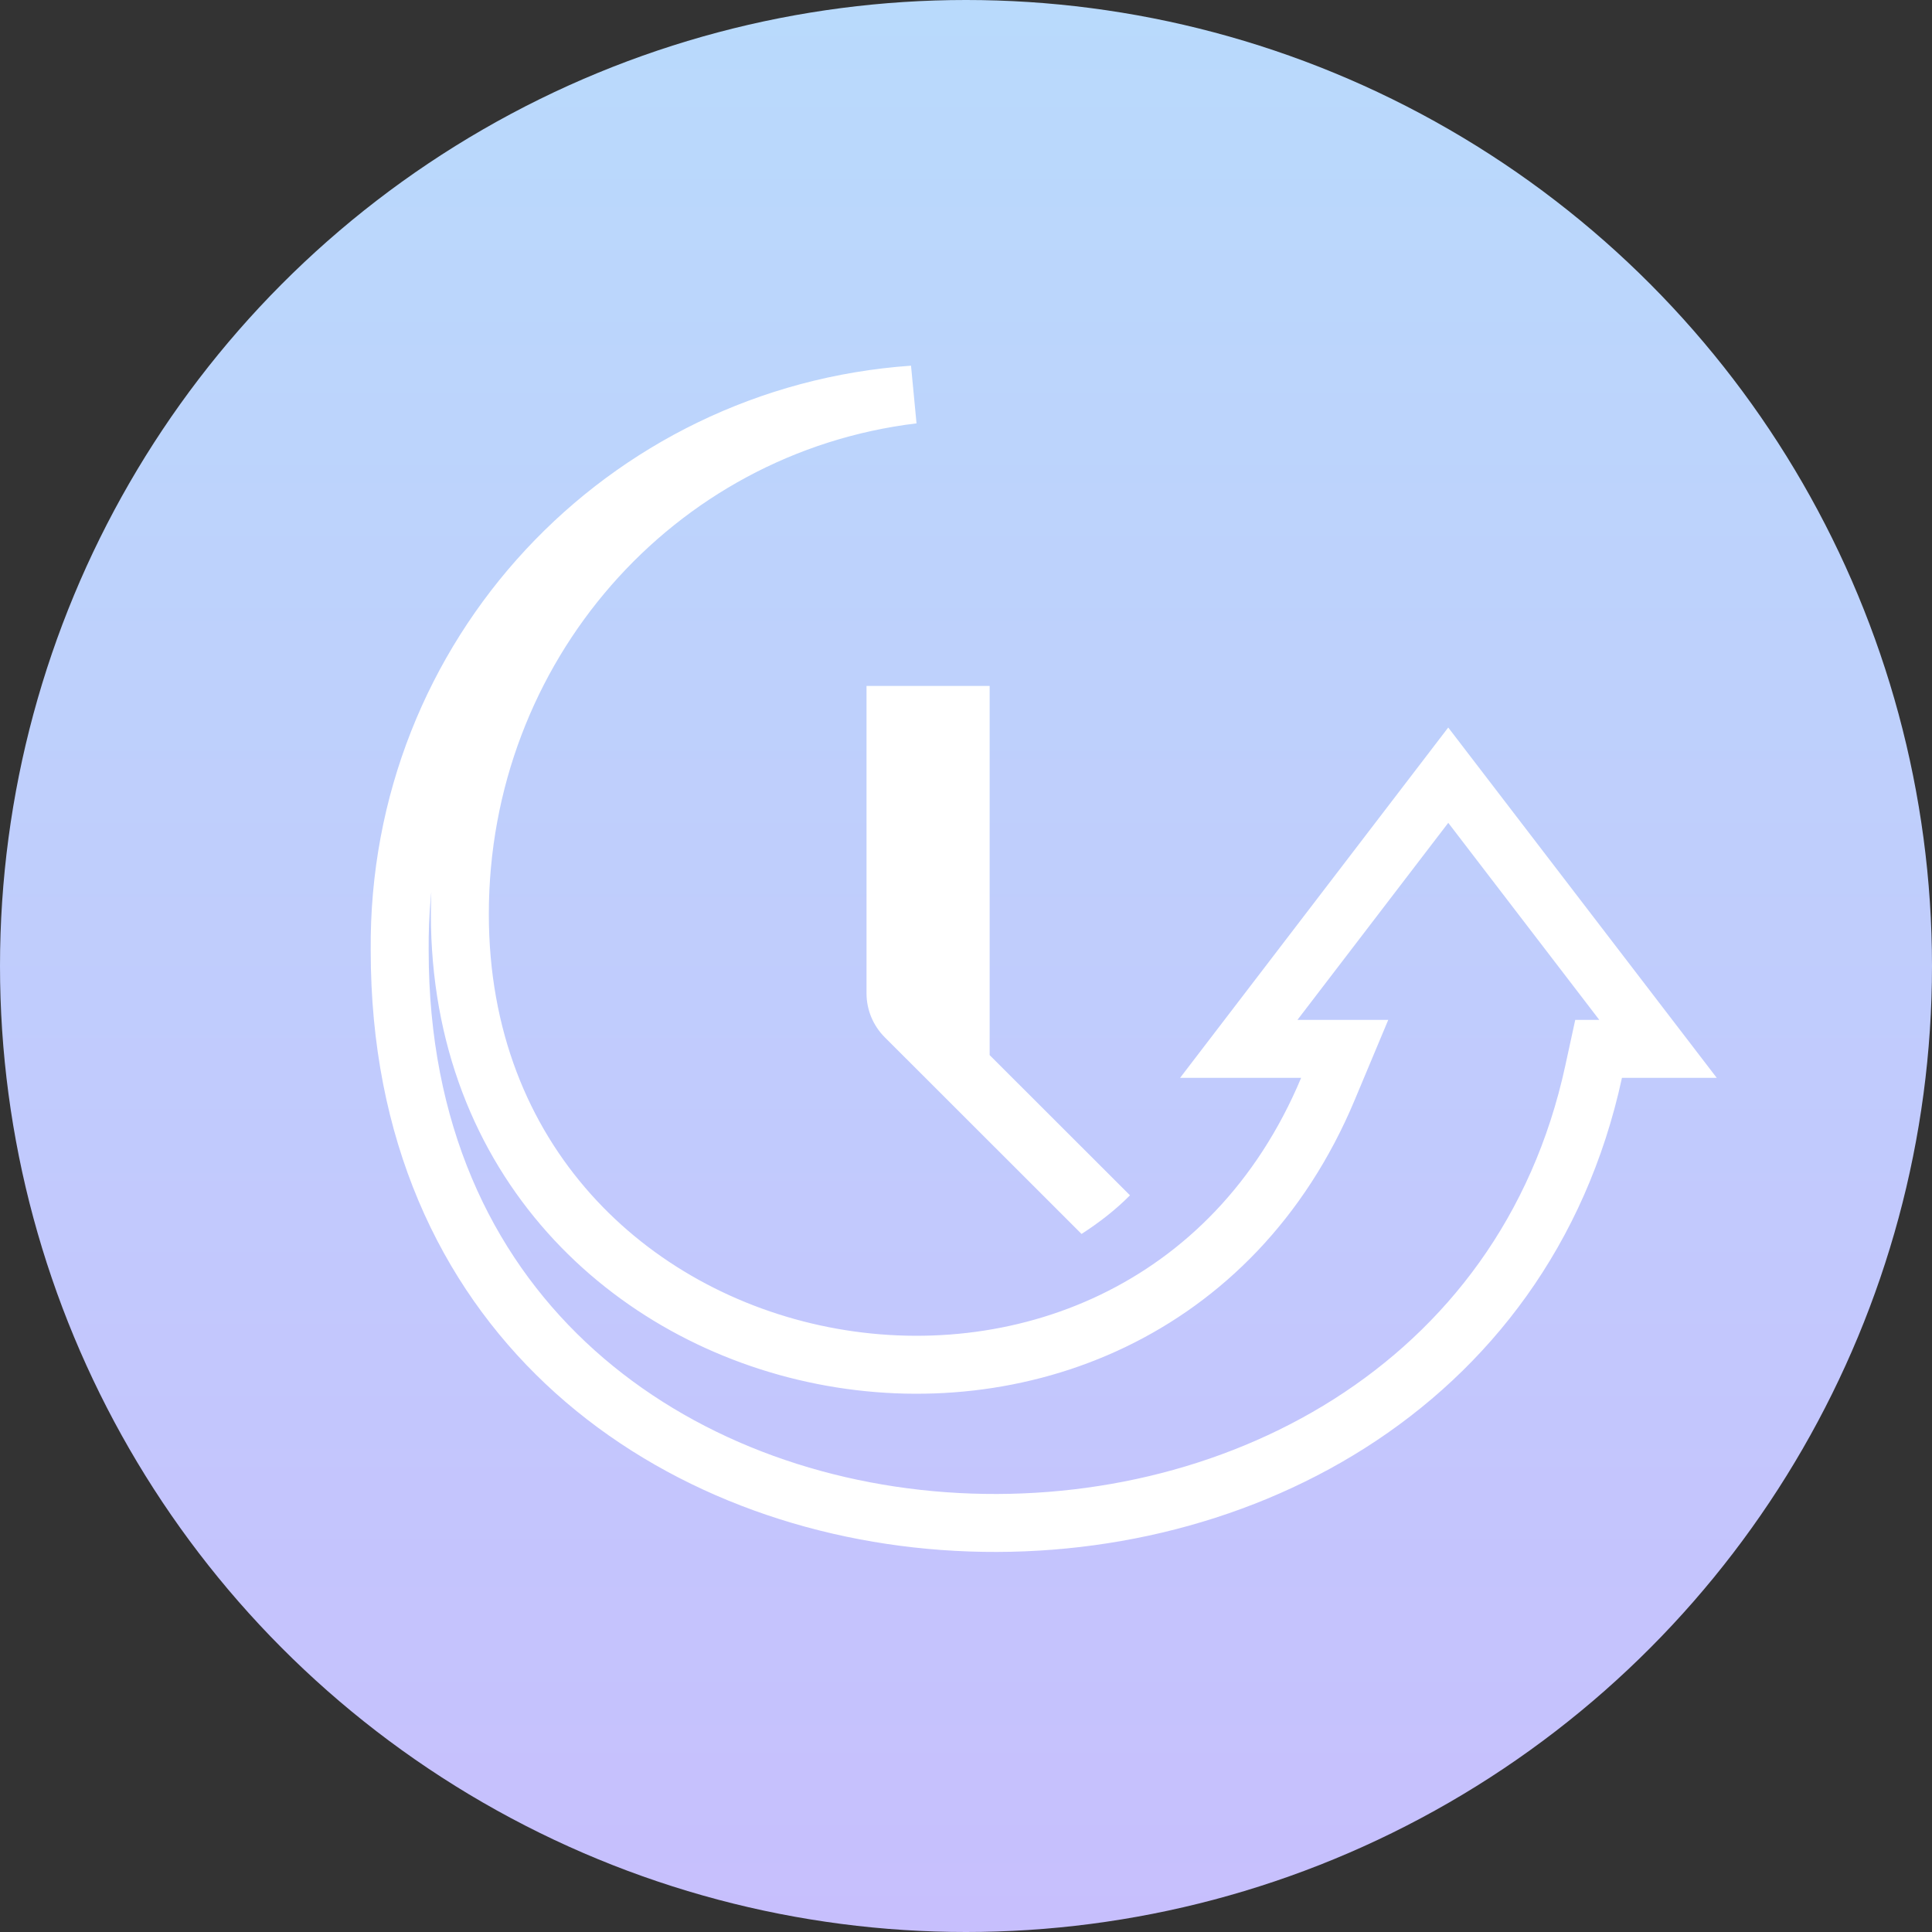 <svg width="100" height="100" viewBox="0 0 100 100" fill="none" xmlns="http://www.w3.org/2000/svg">
<rect x="0" y="0" width="100" height="100" fill="#333333" stroke="none"/>
<circle cx="50" cy="50" r="50" fill="url(#paint0_linear)"/>
<path d="M44.851 35.505V51.427C44.855 52.271 45.19 53.08 45.785 53.679L55.981 63.869C56.883 63.287 57.733 62.631 58.488 61.87L51.224 54.612V35.505H44.851Z" fill="white"/>
<path d="M47.259 20.424C33.873 22.042 23.802 33.532 23.802 47.312C23.802 72.899 58.975 79.651 68.73 56.369L69.601 54.29H67.346H64.118L74.961 40.123L85.819 54.29H83.952H82.743L82.486 55.472C78.912 71.959 63.564 79.801 48.848 78.732C41.515 78.2 34.469 75.448 29.275 70.548C24.105 65.67 20.688 58.591 20.688 49.205H20.688L20.688 49.191C20.55 33.915 32.293 21.471 47.259 20.424Z" stroke="white" stroke-width="3"/>
<defs>
<linearGradient id="paint0_linear" x1="50" y1="0" x2="50" y2="100" gradientUnits="userSpaceOnUse">
<stop stop-color="#B9DAFC"/>
<stop offset="1" stop-color="#C7BFFD"/>
</linearGradient>
</defs>
</svg>
